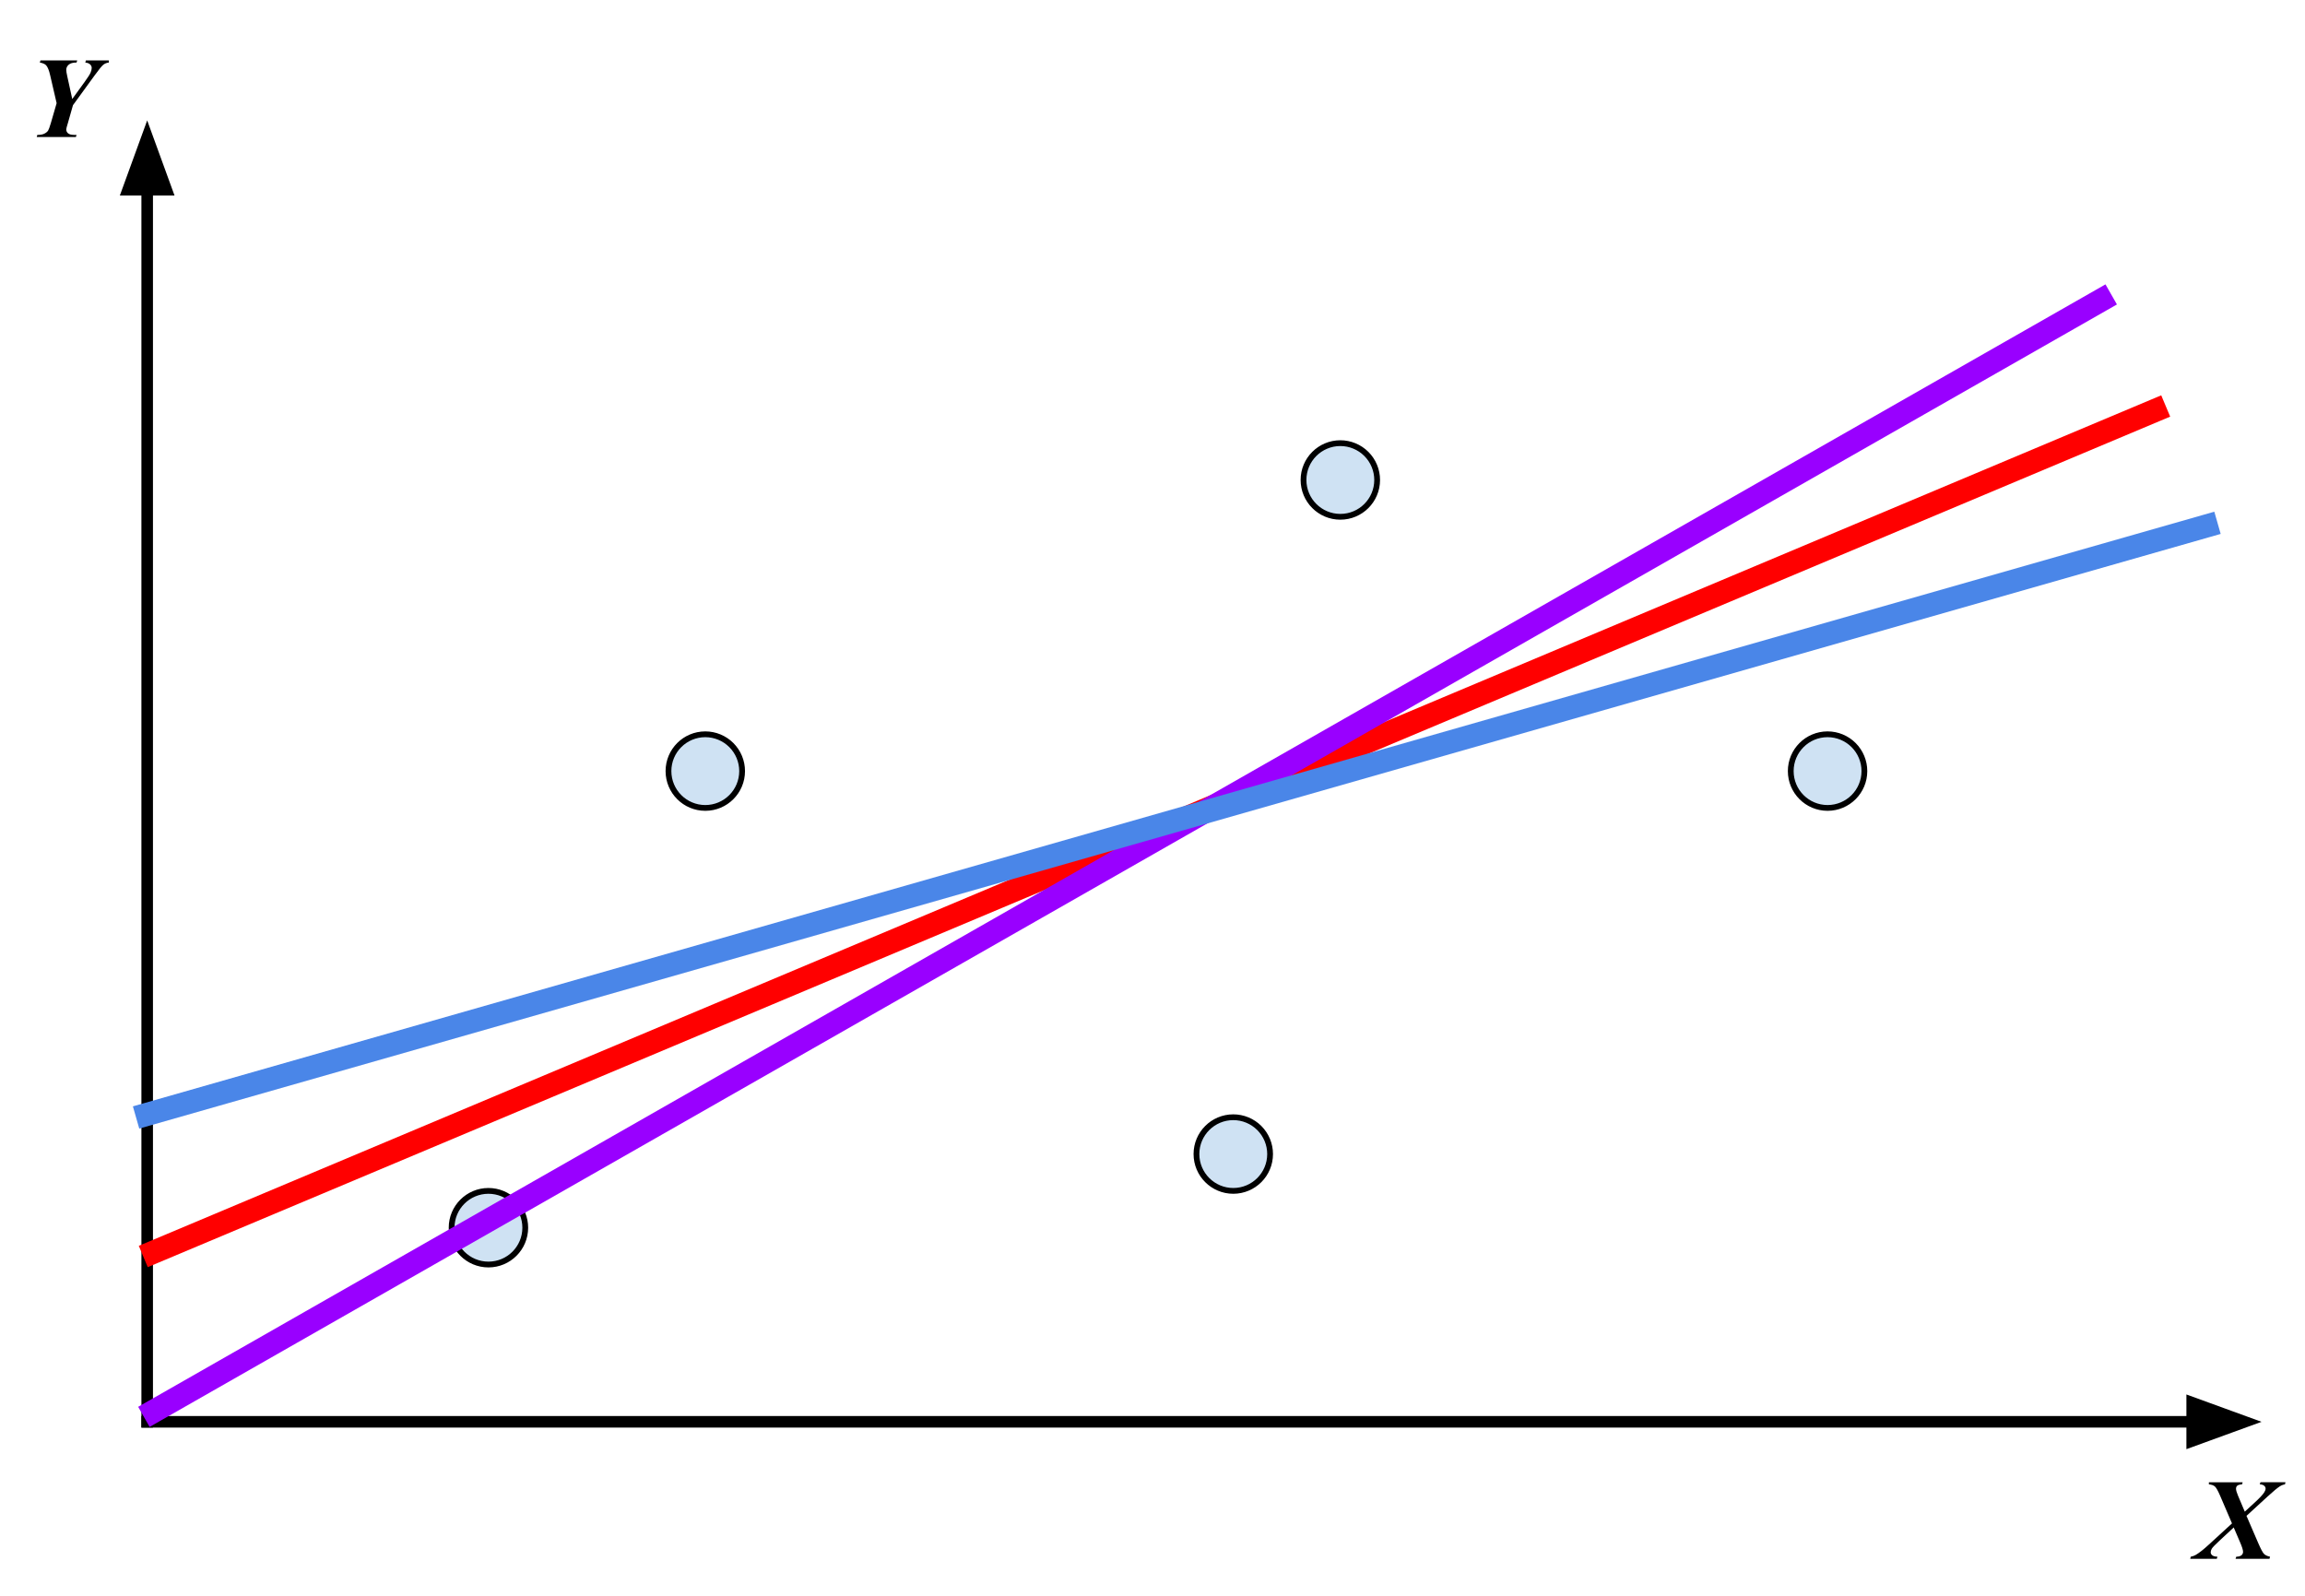 <svg version="1.1" viewBox="0.0 0.0 797.556 552.155" fill="none" stroke="none" stroke-linecap="square" stroke-miterlimit="10" xmlns:xlink="http://www.w3.org/1999/xlink" xmlns="http://www.w3.org/2000/svg"><clipPath id="p.0"><path d="m0 0l797.556 0l0 552.155l-797.556 0l0 -552.155z" clip-rule="nonzero"/></clipPath><g clip-path="url(#p.0)"><path fill="#000000" fill-opacity="0.0" d="m0 0l797.556 0l0 552.155l-797.556 0z" fill-rule="evenodd"/><path fill="#000000" fill-opacity="0.0" d="m50.929 491.958l0 -450.299" fill-rule="evenodd"/><path stroke="#000000" stroke-width="4.0" stroke-linejoin="round" stroke-linecap="butt" d="m50.929 491.958l0 -426.299" fill-rule="evenodd"/><path fill="#000000" stroke="#000000" stroke-width="4.0" stroke-linecap="butt" d="m57.536 65.659l-6.607 -18.152l-6.607 18.152z" fill-rule="evenodd"/><path fill="#000000" fill-opacity="0.0" d="m50.929 491.958l731.591 0" fill-rule="evenodd"/><path stroke="#000000" stroke-width="4.0" stroke-linejoin="round" stroke-linecap="butt" d="m50.929 491.958l707.591 0" fill-rule="evenodd"/><path fill="#000000" stroke="#000000" stroke-width="4.0" stroke-linecap="butt" d="m758.52 498.565l18.152 -6.607l-18.152 -6.607z" fill-rule="evenodd"/><path fill="#cfe2f3" d="m156.265 424.793l0 0c0 -7.036 5.704 -12.74 12.74 -12.74l0 0c3.379 0 6.619 1.342 9.009 3.732c2.389 2.389 3.732 5.63 3.732 9.009l0 0c0 7.036 -5.704 12.74 -12.74 12.74l0 0c-7.036 0 -12.74 -5.704 -12.74 -12.74z" fill-rule="evenodd"/><path stroke="#000000" stroke-width="2.0" stroke-linejoin="round" stroke-linecap="butt" d="m156.265 424.793l0 0c0 -7.036 5.704 -12.74 12.74 -12.74l0 0c3.379 0 6.619 1.342 9.009 3.732c2.389 2.389 3.732 5.63 3.732 9.009l0 0c0 7.036 -5.704 12.74 -12.74 12.74l0 0c-7.036 0 -12.74 -5.704 -12.74 -12.74z" fill-rule="evenodd"/><path fill="#cfe2f3" d="m231.299 266.808l0 0c0 -7.036 5.704 -12.74 12.74 -12.74l0 0c3.379 0 6.619 1.342 9.009 3.732c2.389 2.389 3.732 5.63 3.732 9.009l0 0c0 7.036 -5.704 12.74 -12.74 12.74l0 0c-7.036 0 -12.74 -5.704 -12.74 -12.74z" fill-rule="evenodd"/><path stroke="#000000" stroke-width="2.0" stroke-linejoin="round" stroke-linecap="butt" d="m231.299 266.808l0 0c0 -7.036 5.704 -12.74 12.74 -12.74l0 0c3.379 0 6.619 1.342 9.009 3.732c2.389 2.389 3.732 5.63 3.732 9.009l0 0c0 7.036 -5.704 12.74 -12.74 12.74l0 0c-7.036 0 -12.74 -5.704 -12.74 -12.74z" fill-rule="evenodd"/><path fill="#cfe2f3" d="m413.987 399.312l0 0c0 -7.036 5.704 -12.74 12.74 -12.74l0 0c3.379 0 6.619 1.342 9.009 3.732c2.389 2.389 3.732 5.63 3.732 9.009l0 0c0 7.036 -5.704 12.74 -12.74 12.74l0 0c-7.036 0 -12.74 -5.704 -12.74 -12.74z" fill-rule="evenodd"/><path stroke="#000000" stroke-width="2.0" stroke-linejoin="round" stroke-linecap="butt" d="m413.987 399.312l0 0c0 -7.036 5.704 -12.74 12.74 -12.74l0 0c3.379 0 6.619 1.342 9.009 3.732c2.389 2.389 3.732 5.63 3.732 9.009l0 0c0 7.036 -5.704 12.74 -12.74 12.74l0 0c-7.036 0 -12.74 -5.704 -12.74 -12.74z" fill-rule="evenodd"/><path fill="#cfe2f3" d="m451.029 166.073l0 0c0 -7.036 5.704 -12.74 12.74 -12.74l0 0c3.379 0 6.619 1.342 9.009 3.732c2.389 2.389 3.732 5.63 3.732 9.009l0 0c0 7.036 -5.704 12.74 -12.74 12.74l0 0c-7.036 0 -12.74 -5.704 -12.74 -12.74z" fill-rule="evenodd"/><path stroke="#000000" stroke-width="2.0" stroke-linejoin="round" stroke-linecap="butt" d="m451.029 166.073l0 0c0 -7.036 5.704 -12.74 12.74 -12.74l0 0c3.379 0 6.619 1.342 9.009 3.732c2.389 2.389 3.732 5.63 3.732 9.009l0 0c0 7.036 -5.704 12.74 -12.74 12.74l0 0c-7.036 0 -12.74 -5.704 -12.74 -12.74z" fill-rule="evenodd"/><path fill="#cfe2f3" d="m619.619 266.808l0 0c0 -7.036 5.704 -12.74 12.74 -12.74l0 0c3.379 0 6.619 1.342 9.009 3.732c2.389 2.389 3.732 5.63 3.732 9.009l0 0c0 7.036 -5.704 12.74 -12.74 12.74l0 0c-7.036 0 -12.74 -5.704 -12.74 -12.74z" fill-rule="evenodd"/><path stroke="#000000" stroke-width="2.0" stroke-linejoin="round" stroke-linecap="butt" d="m619.619 266.808l0 0c0 -7.036 5.704 -12.74 12.74 -12.74l0 0c3.379 0 6.619 1.342 9.009 3.732c2.389 2.389 3.732 5.63 3.732 9.009l0 0c0 7.036 -5.704 12.74 -12.74 12.74l0 0c-7.036 0 -12.74 -5.704 -12.74 -12.74z" fill-rule="evenodd"/><path fill="#000000" fill-opacity="0.0" d="m0 0l50.929 0l0 67.874l-50.929 0z" fill-rule="evenodd"/><path fill="#000000" d="m19.594 35.697l-2.234 -9.641q-0.562 -2.5 -1.359 -3.422q-0.609 -0.703 -2.219 -1.0l0.219 -0.719l12.719 0l-0.234 0.719q-1.859 0 -2.719 0.75q-0.844 0.75 -0.844 1.797q0 0.641 0.359 2.234l1.719 7.844l4.281 -5.906q1.641 -2.266 2.047 -3.188q0.406 -0.938 0.406 -1.641q0 -0.703 -0.531 -1.219q-0.516 -0.531 -1.688 -0.672l0.203 -0.719l7.953 0l0 0.719q-1.078 0.125 -1.859 0.719q-0.781 0.578 -3.047 3.703l-7.516 10.344l-1.75 6.141q-0.578 1.891 -0.578 2.203q0 0.844 0.641 1.391q0.656 0.547 2.172 0.547l0.75 0l-0.219 0.719l-13.547 0l0.188 -0.719q1.484 0.016 2.375 -0.406q0.906 -0.422 1.359 -1.078q0.312 -0.469 0.922 -2.5l2.031 -7.0z" fill-rule="nonzero"/><path fill="#000000" fill-opacity="0.0" d="m751.265 491.958l50.929 0l0 67.874l-50.929 0z" fill-rule="evenodd"/><path fill="#000000" d="m772.296 527.108l-4.125 -9.609q-1.094 -2.531 -1.766 -3.141q-0.672 -0.625 -2.109 -0.766l0 -0.719l11.688 0l-0.203 0.719q-1.234 0.094 -1.672 0.484q-0.422 0.391 -0.422 1.047q0 0.75 0.688 2.375l2.344 5.547l3.25 -2.984q2.734 -2.484 3.5 -3.719q0.453 -0.719 0.453 -1.297q0 -0.531 -0.484 -0.953q-0.469 -0.438 -1.531 -0.5l0.234 -0.719l8.656 0l-0.172 0.719q-0.984 0.172 -1.797 0.703q-1.312 0.844 -4.375 3.656l-7.141 6.547l4.016 9.312q1.375 3.188 2.062 3.875q0.703 0.672 2.078 0.953l-0.203 0.719l-11.734 0l0.234 -0.719q1.234 -0.031 1.797 -0.5q0.562 -0.484 0.562 -1.188q0 -0.953 -1.094 -3.453l-2.141 -4.984l-4.891 4.547q-2.328 2.156 -2.703 2.812q-0.375 0.656 -0.375 1.234q0 0.594 0.547 1.047q0.547 0.438 1.797 0.484l-0.234 0.719l-9.188 0l0.188 -0.719q1.047 -0.203 1.781 -0.656q1.828 -1.094 4.484 -3.547l8.0 -7.328z" fill-rule="nonzero"/><path fill="#000000" fill-opacity="0.0" d="m53.262 433.202l692.409 -291.181" fill-rule="evenodd"/><path stroke="#ff0000" stroke-width="8.0" stroke-linejoin="round" stroke-linecap="butt" d="m53.262 433.202l692.409 -291.181" fill-rule="evenodd"/><path fill="#000000" fill-opacity="0.0" d="m53.262 488.26l673.764 -384.409" fill-rule="evenodd"/><path stroke="#9900ff" stroke-width="8.0" stroke-linejoin="round" stroke-linecap="butt" d="m53.262 488.26l673.764 -384.409" fill-rule="evenodd"/><path fill="#000000" fill-opacity="0.0" d="m50.929 385.554l712.504 -203.559" fill-rule="evenodd"/><path stroke="#4a86e8" stroke-width="8.0" stroke-linejoin="round" stroke-linecap="butt" d="m50.929 385.554l712.504 -203.559" fill-rule="evenodd"/></g></svg>